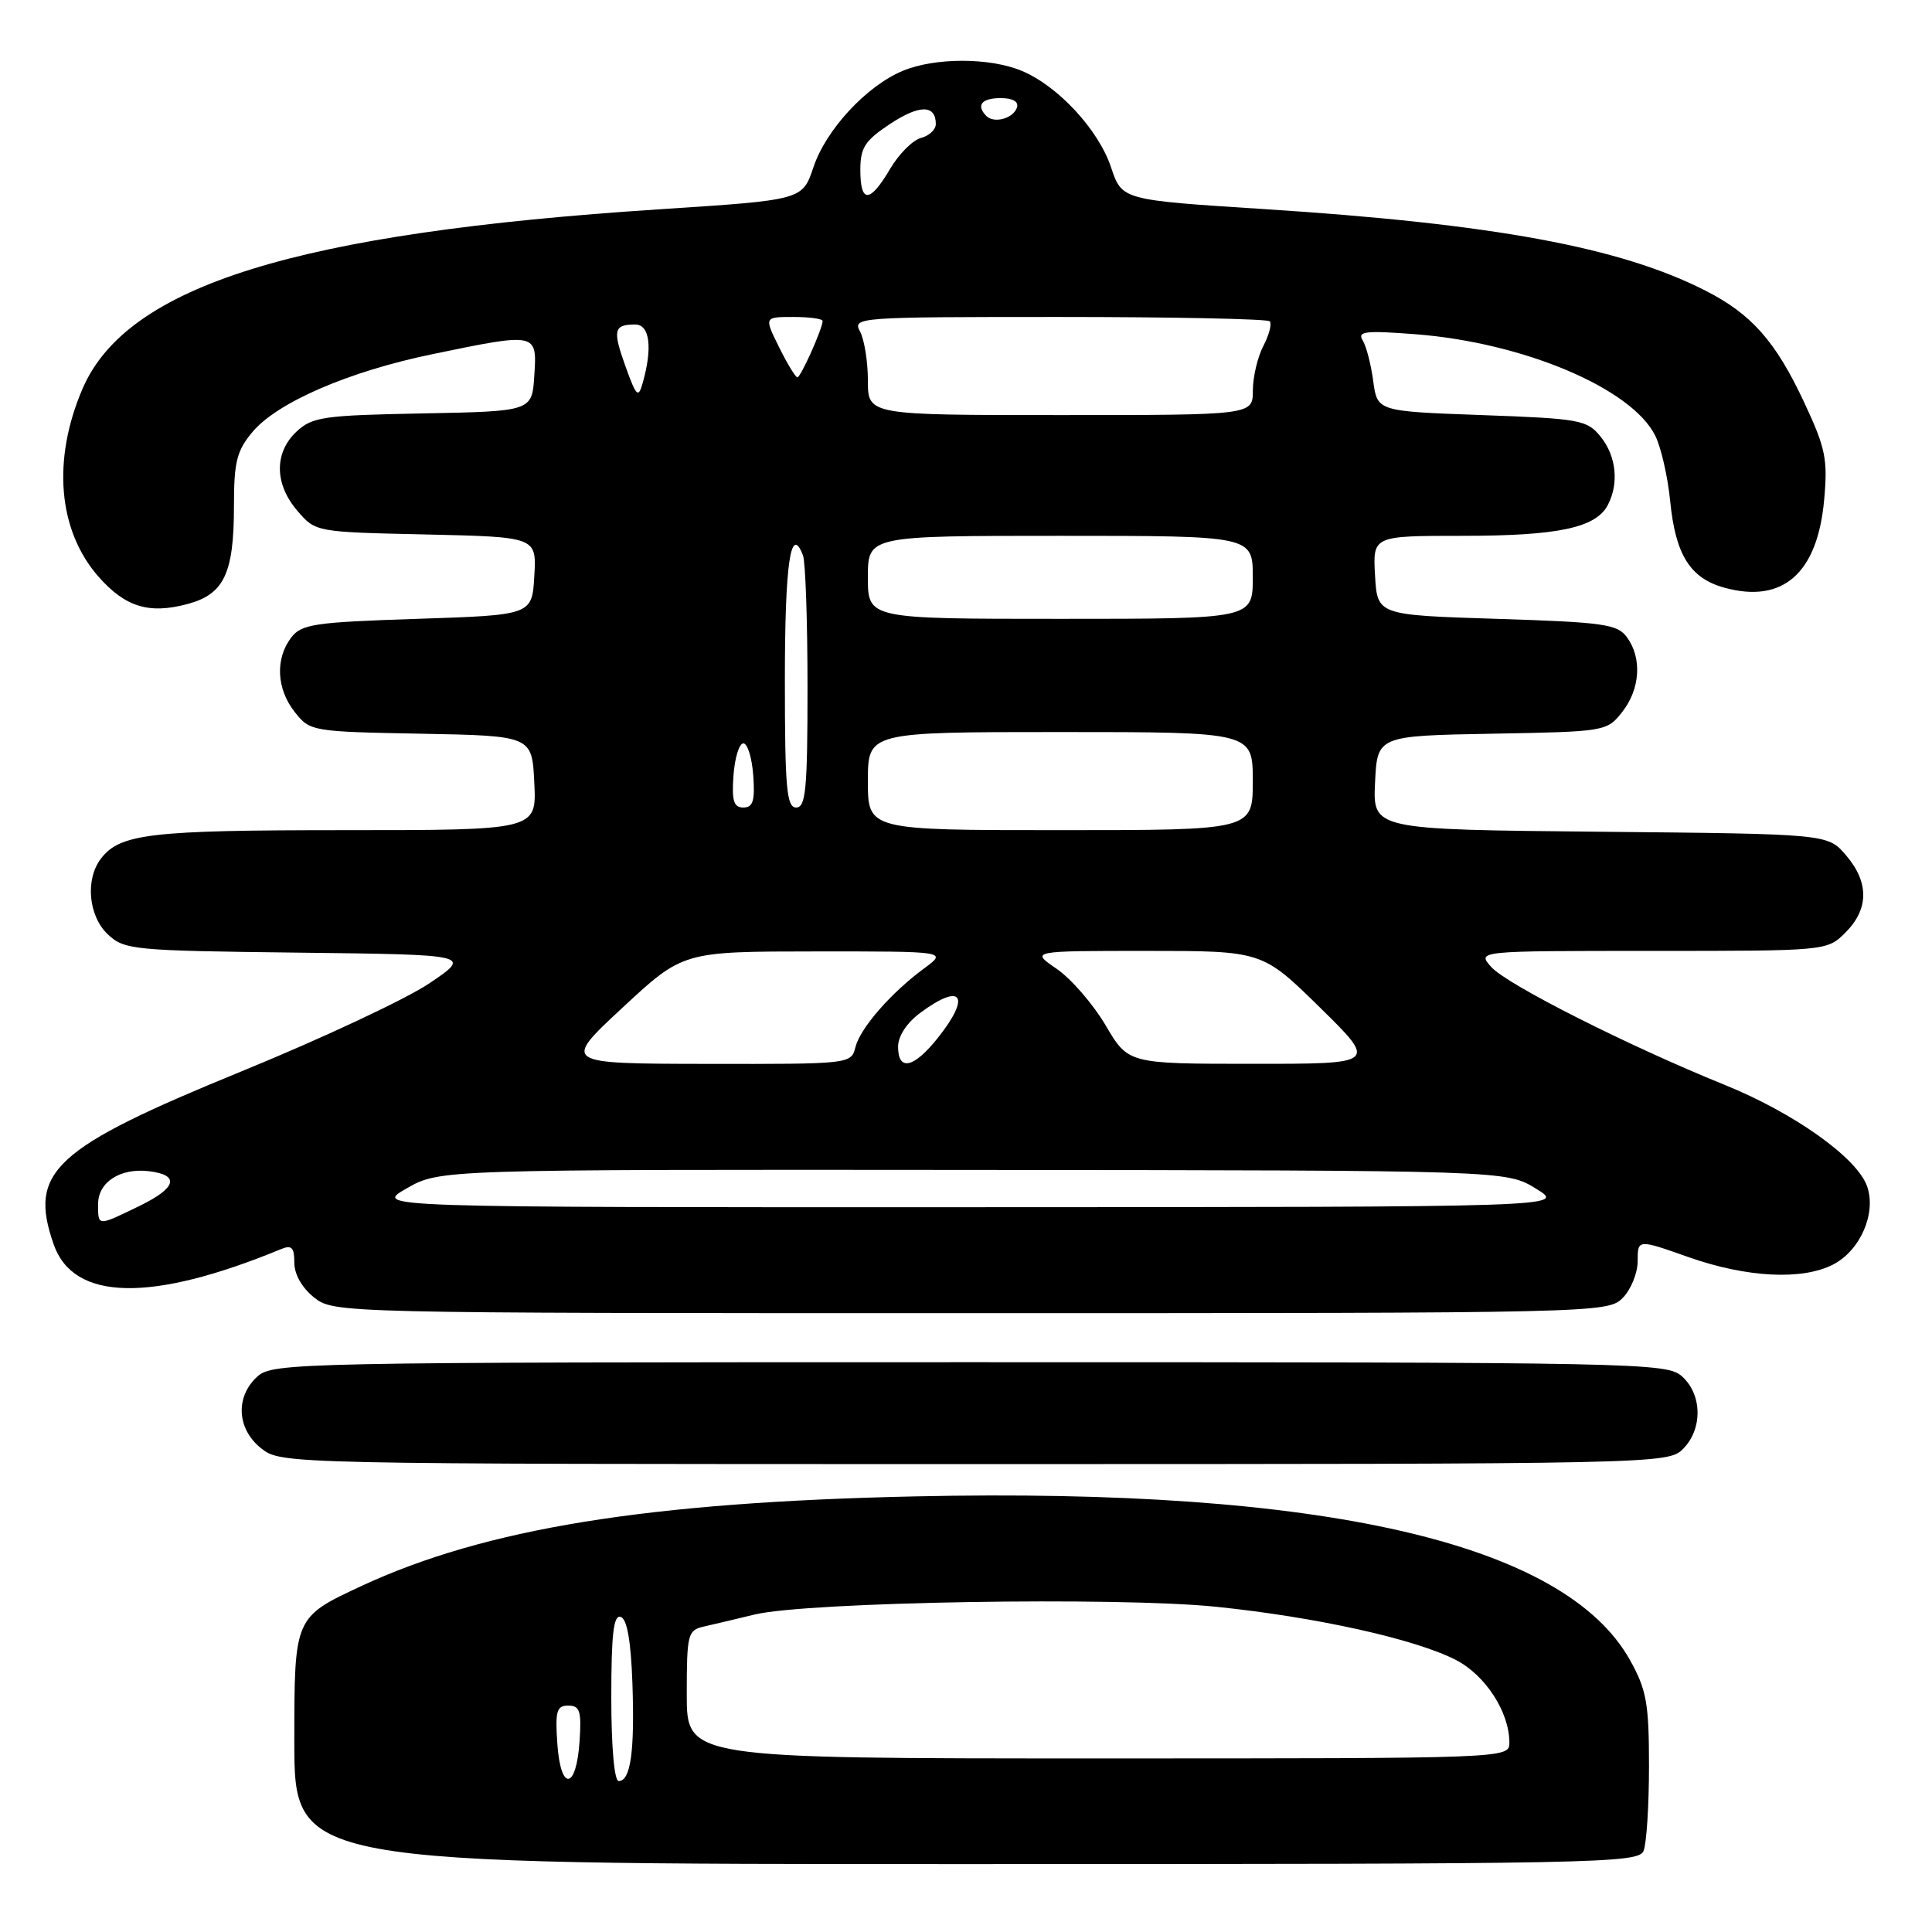 <?xml version="1.0" encoding="UTF-8" standalone="no"?>
<!DOCTYPE svg PUBLIC "-//W3C//DTD SVG 1.1//EN" "http://www.w3.org/Graphics/SVG/1.1/DTD/svg11.dtd" >
<svg xmlns="http://www.w3.org/2000/svg" xmlns:xlink="http://www.w3.org/1999/xlink" version="1.1" viewBox="0 0 256 256">
 <g >
 <path fill="currentColor"
d=" M 217.78 245.25 C 218.18 244.29 218.50 239.22 218.50 234.00 C 218.50 225.73 218.18 223.92 216.00 220.00 C 207.33 204.43 175.36 197.10 121.22 198.28 C 85.78 199.05 64.31 202.53 47.90 210.15 C 39.00 214.29 39.00 214.29 39.00 230.65 C 39.00 247.00 39.00 247.00 128.03 247.00 C 211.88 247.00 217.10 246.90 217.78 245.25 Z  M 223.00 192.00 C 225.62 189.38 225.57 184.82 222.90 182.40 C 220.86 180.56 217.85 180.50 128.50 180.50 C 39.15 180.50 36.14 180.56 34.10 182.40 C 31.14 185.09 31.38 189.37 34.63 191.93 C 37.26 193.99 37.71 194.00 129.13 194.00 C 219.67 194.00 221.03 193.97 223.00 192.00 Z  M 215.00 172.00 C 216.10 170.90 217.00 168.69 217.00 167.10 C 217.00 164.19 217.00 164.19 223.75 166.58 C 231.45 169.29 238.81 169.67 242.91 167.55 C 246.51 165.68 248.65 160.75 247.40 157.19 C 246.07 153.41 237.74 147.48 228.50 143.74 C 215.76 138.58 199.67 130.46 197.60 128.13 C 195.69 126.00 195.69 126.00 218.89 126.00 C 242.09 126.00 242.09 126.00 244.55 123.55 C 247.65 120.44 247.67 116.89 244.59 113.31 C 242.18 110.50 242.18 110.50 212.04 110.21 C 181.91 109.92 181.91 109.92 182.20 103.71 C 182.50 97.50 182.50 97.50 197.70 97.22 C 212.74 96.95 212.92 96.92 214.95 94.34 C 217.34 91.30 217.60 87.20 215.58 84.44 C 214.31 82.70 212.52 82.45 198.33 82.00 C 182.50 81.50 182.50 81.50 182.20 76.25 C 181.90 71.00 181.90 71.00 193.80 71.00 C 206.40 71.00 211.42 69.95 213.02 66.96 C 214.55 64.10 214.18 60.44 212.09 57.86 C 210.29 55.64 209.38 55.47 196.34 55.00 C 182.50 54.50 182.50 54.50 181.96 50.50 C 181.67 48.30 181.04 45.87 180.56 45.09 C 179.82 43.90 180.94 43.78 187.59 44.29 C 201.86 45.40 216.15 51.43 219.31 57.69 C 220.09 59.24 220.98 63.12 221.30 66.33 C 222.00 73.51 223.94 76.61 228.48 77.87 C 236.24 80.01 240.83 75.98 241.71 66.23 C 242.20 60.85 241.90 59.38 239.07 53.33 C 235.29 45.24 232.10 41.63 226.00 38.52 C 214.68 32.75 197.93 29.66 167.41 27.70 C 148.66 26.50 148.66 26.50 147.22 22.17 C 145.56 17.19 140.20 11.40 135.39 9.39 C 131.13 7.61 123.87 7.61 119.61 9.39 C 114.80 11.40 109.44 17.19 107.78 22.17 C 106.33 26.50 106.33 26.50 87.42 27.73 C 39.28 30.86 16.83 37.84 10.94 51.50 C 6.89 60.93 7.68 70.29 13.05 76.41 C 16.60 80.44 19.75 81.41 24.87 80.03 C 29.70 78.73 31.00 75.98 31.00 67.03 C 31.00 61.19 31.37 59.72 33.46 57.23 C 36.77 53.30 46.23 49.21 57.34 46.92 C 71.17 44.06 71.17 44.06 70.80 49.75 C 70.50 54.50 70.50 54.50 56.03 54.78 C 42.83 55.03 41.37 55.24 39.28 57.20 C 36.31 59.99 36.36 64.15 39.41 67.69 C 41.82 70.50 41.83 70.50 56.46 70.82 C 71.10 71.15 71.10 71.15 70.80 76.32 C 70.50 81.50 70.50 81.50 55.29 82.00 C 41.58 82.45 39.93 82.70 38.57 84.50 C 36.45 87.31 36.64 91.28 39.05 94.34 C 41.08 96.91 41.30 96.95 55.80 97.22 C 70.50 97.50 70.50 97.50 70.80 103.75 C 71.10 110.00 71.10 110.00 45.61 110.00 C 19.86 110.00 15.89 110.47 13.36 113.79 C 11.27 116.54 11.72 121.39 14.29 123.81 C 16.49 125.87 17.61 125.97 39.54 126.23 C 62.50 126.50 62.50 126.50 56.93 130.27 C 53.87 132.35 42.62 137.62 31.93 141.99 C 7.09 152.15 3.74 155.23 7.11 164.88 C 9.73 172.40 20.01 172.62 37.25 165.51 C 38.65 164.93 39.00 165.30 39.00 167.32 C 39.00 168.87 40.03 170.66 41.63 171.93 C 44.25 173.99 44.80 174.00 128.63 174.00 C 211.67 174.00 213.03 173.97 215.00 172.00 Z  M 73.85 231.05 C 73.55 226.72 73.76 226.00 75.30 226.00 C 76.83 226.00 77.06 226.72 76.80 230.67 C 76.38 237.18 74.29 237.45 73.85 231.05 Z  M 81.00 224.92 C 81.00 216.50 81.30 213.93 82.25 214.25 C 83.09 214.52 83.60 217.45 83.80 223.08 C 84.11 232.08 83.56 236.00 81.98 236.00 C 81.40 236.00 81.00 231.50 81.00 224.92 Z  M 91.00 224.52 C 91.00 216.54 91.13 216.01 93.25 215.53 C 94.49 215.25 97.53 214.53 100.00 213.93 C 106.99 212.25 148.10 211.56 161.19 212.91 C 174.44 214.28 187.43 217.16 192.87 219.93 C 196.81 221.94 200.00 226.85 200.00 230.90 C 200.00 233.00 200.00 233.00 145.50 233.00 C 91.00 233.00 91.00 233.00 91.00 224.52 Z  M 13.00 159.54 C 13.00 156.64 15.93 154.74 19.72 155.19 C 23.87 155.68 23.41 157.40 18.49 159.79 C 12.87 162.52 13.00 162.53 13.00 159.54 Z  M 53.88 157.47 C 58.27 154.96 58.27 154.96 128.93 155.02 C 199.59 155.08 199.59 155.08 203.54 157.51 C 207.50 159.94 207.50 159.94 128.50 159.96 C 49.50 159.98 49.50 159.98 53.88 157.47 Z  M 82.50 133.51 C 90.50 126.08 90.50 126.08 108.00 126.07 C 125.50 126.06 125.50 126.06 122.50 128.28 C 118.06 131.55 114.00 136.20 113.35 138.75 C 112.79 140.99 112.67 141.00 93.64 140.97 C 74.50 140.94 74.50 140.94 82.50 133.51 Z  M 119.00 138.69 C 119.00 137.29 120.16 135.52 121.96 134.19 C 127.46 130.12 128.71 131.96 124.25 137.55 C 121.07 141.54 119.00 141.99 119.00 138.69 Z  M 146.50 135.86 C 144.85 133.06 141.93 129.69 140.02 128.38 C 136.54 126.00 136.54 126.00 151.89 126.00 C 167.25 126.00 167.25 126.00 174.88 133.48 C 182.50 140.97 182.50 140.97 166.00 140.96 C 149.50 140.96 149.50 140.96 146.50 135.86 Z  M 115.00 103.50 C 115.00 97.00 115.00 97.00 140.50 97.00 C 166.00 97.00 166.00 97.00 166.00 103.50 C 166.00 110.00 166.00 110.00 140.50 110.00 C 115.00 110.00 115.00 110.00 115.00 103.50 Z  M 97.19 102.75 C 97.36 100.41 97.95 98.50 98.50 98.50 C 99.05 98.50 99.64 100.41 99.81 102.75 C 100.05 106.12 99.78 107.00 98.50 107.00 C 97.22 107.00 96.95 106.12 97.19 102.75 Z  M 104.00 90.06 C 104.00 74.65 104.77 69.35 106.40 73.59 C 106.73 74.45 107.00 82.33 107.00 91.08 C 107.00 104.56 106.77 107.00 105.50 107.00 C 104.23 107.00 104.00 104.45 104.00 90.06 Z  M 115.00 76.50 C 115.00 71.00 115.00 71.00 140.50 71.00 C 166.00 71.00 166.00 71.00 166.00 76.50 C 166.00 82.00 166.00 82.00 140.50 82.00 C 115.00 82.00 115.00 82.00 115.00 76.50 Z  M 115.00 50.43 C 115.00 47.92 114.53 45.00 113.96 43.93 C 112.95 42.04 113.55 42.00 140.30 42.00 C 155.35 42.00 167.92 42.26 168.24 42.57 C 168.55 42.88 168.18 44.35 167.41 45.82 C 166.64 47.29 166.01 49.96 166.01 51.75 C 166.00 55.00 166.00 55.00 140.50 55.00 C 115.00 55.00 115.00 55.00 115.00 50.43 Z  M 82.89 48.57 C 81.15 43.73 81.32 43.00 84.17 43.00 C 86.10 43.00 86.49 46.08 85.15 50.78 C 84.58 52.80 84.31 52.53 82.89 48.57 Z  M 103.23 46.00 C 101.25 42.00 101.25 42.00 105.13 42.00 C 107.26 42.00 109.00 42.24 109.00 42.53 C 109.00 43.53 106.10 50.00 105.66 50.00 C 105.41 50.00 104.32 48.20 103.23 46.00 Z  M 114.00 22.51 C 114.00 19.56 114.61 18.63 117.94 16.42 C 121.83 13.85 124.00 13.85 124.00 16.44 C 124.00 17.17 123.11 18.00 122.03 18.28 C 120.94 18.57 119.09 20.42 117.93 22.40 C 115.25 26.94 114.00 26.97 114.00 22.51 Z  M 130.70 15.37 C 129.30 13.96 130.06 13.00 132.58 13.00 C 134.21 13.00 135.01 13.47 134.75 14.25 C 134.27 15.70 131.73 16.40 130.70 15.37 Z "/>
</g>
</svg>